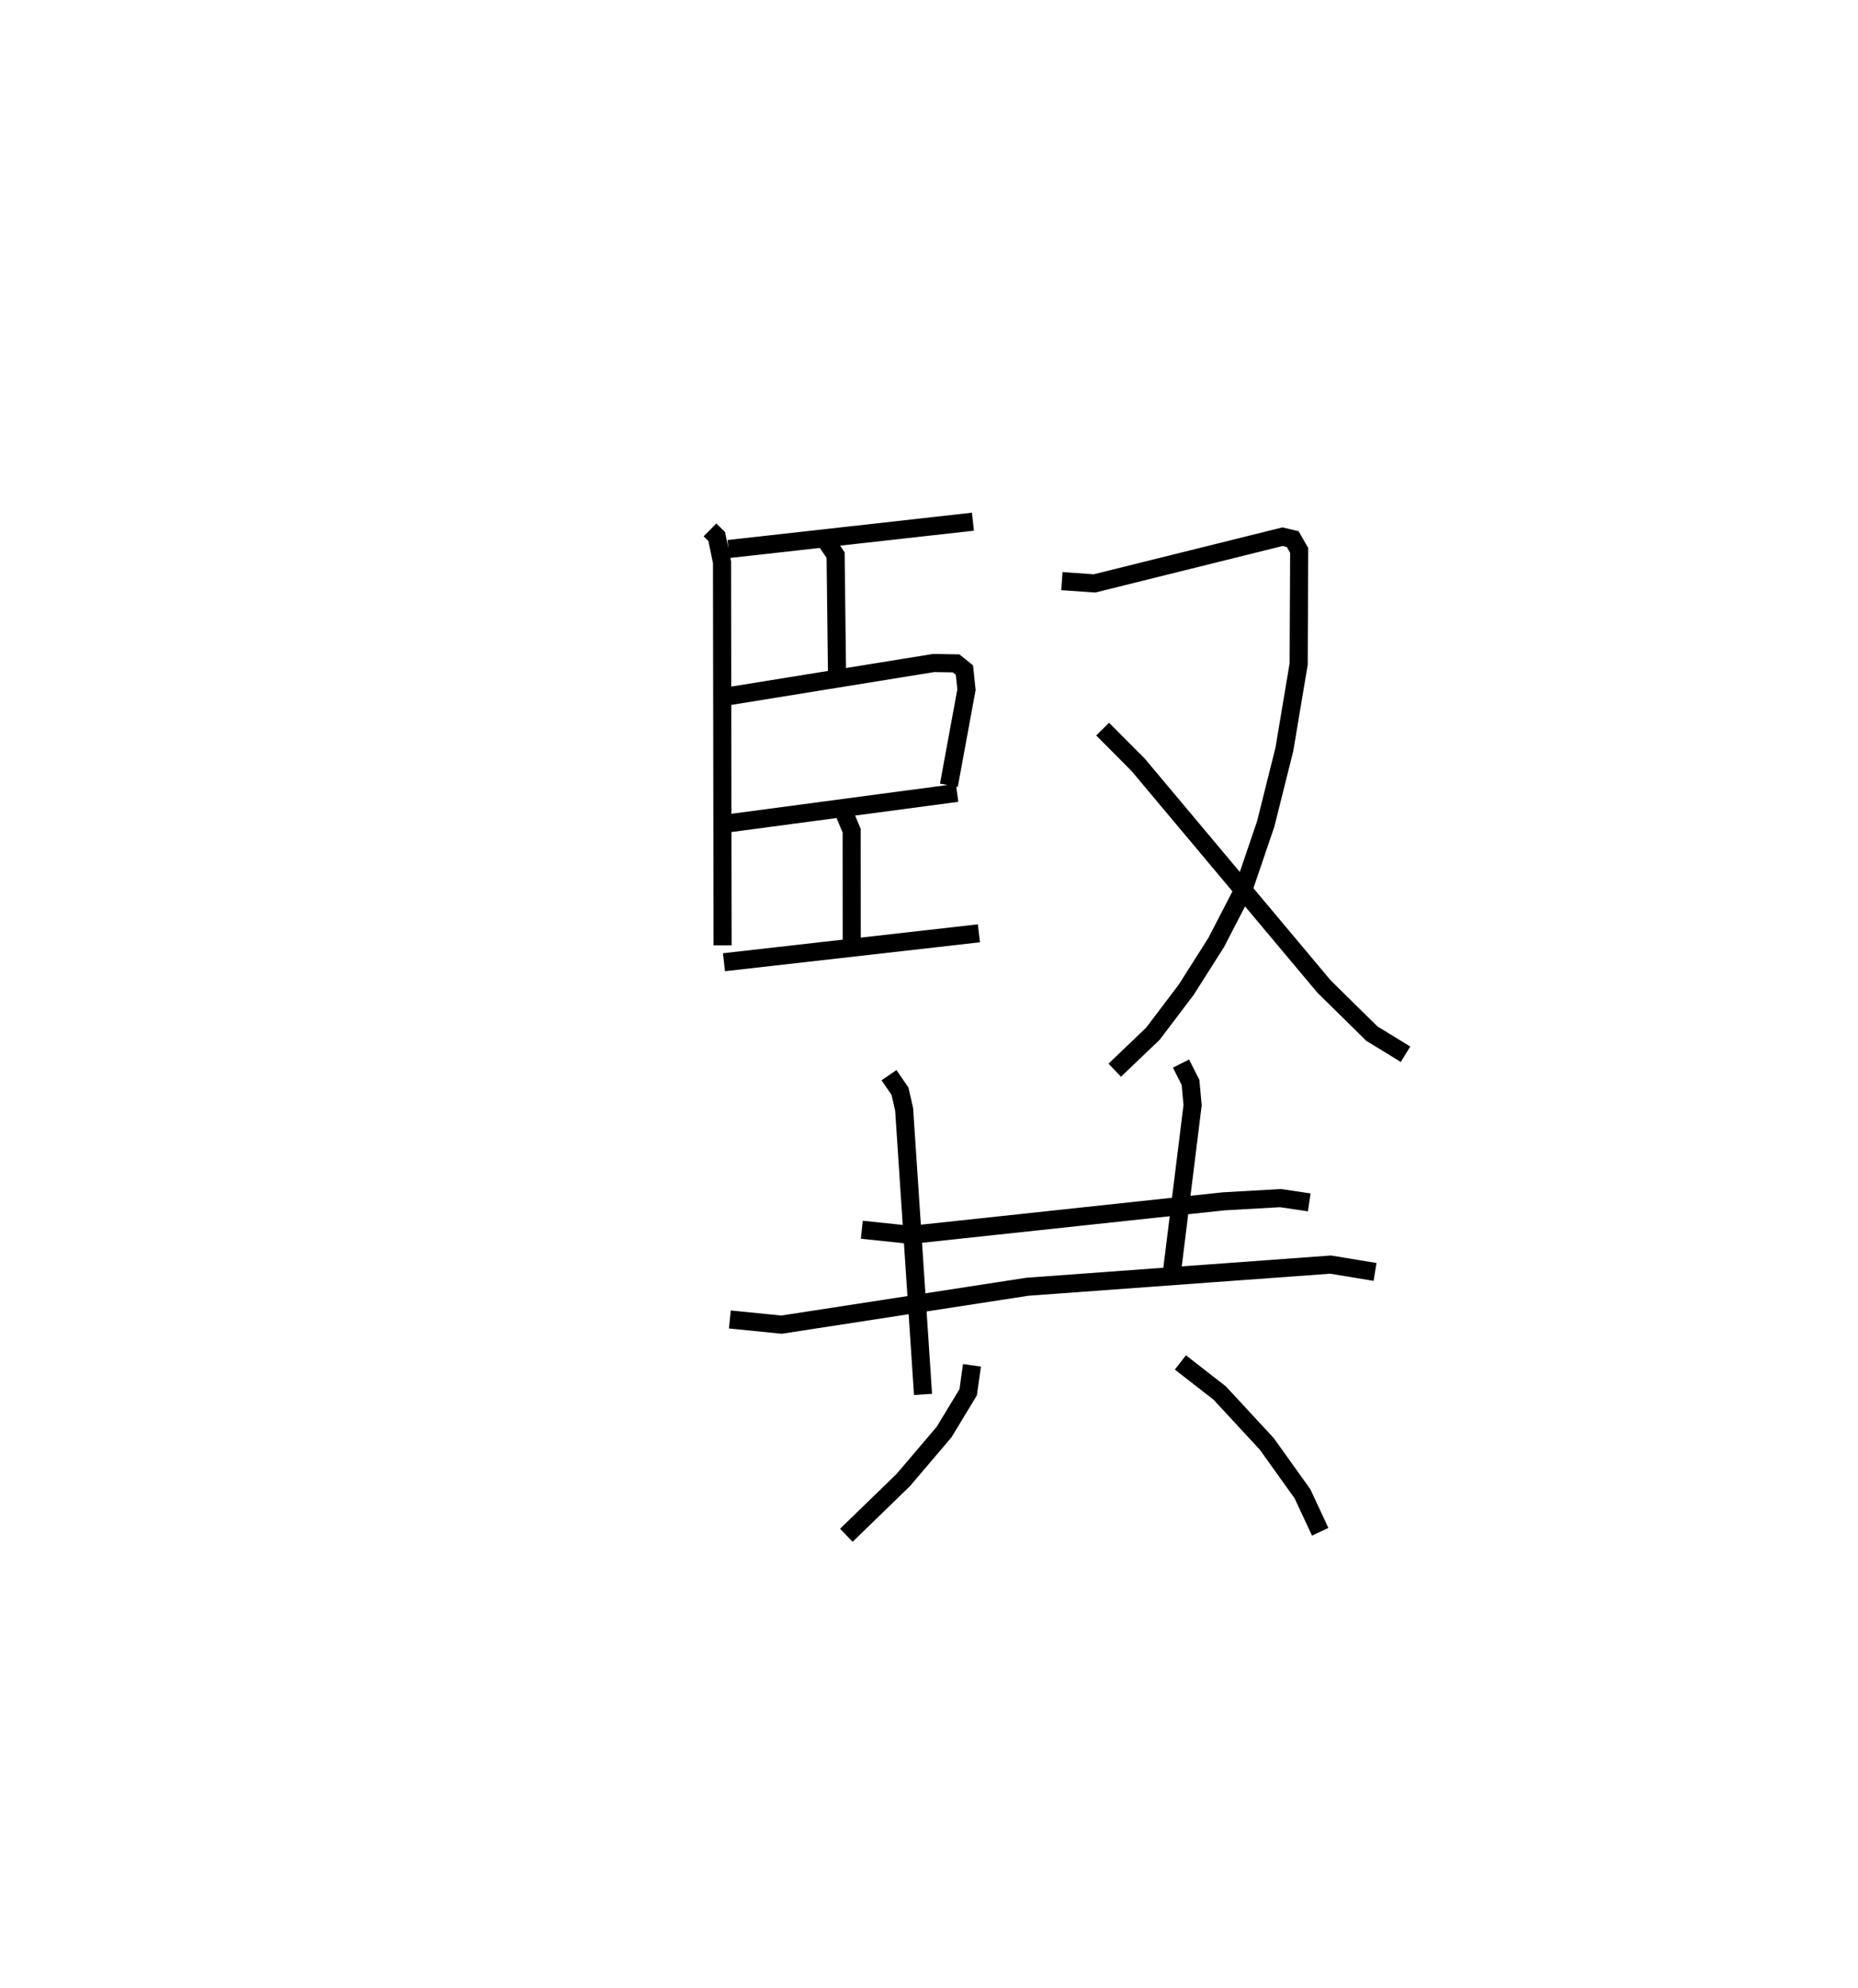 <?xml version="1.0" encoding="utf-8" ?>
<svg baseProfile="full" height="109.825" version="1.1" width="102.653" xmlns="http://www.w3.org/2000/svg" xmlns:ev="http://www.w3.org/2001/xml-events" xmlns:xlink="http://www.w3.org/1999/xlink"><defs /><rect fill="white" height="109.825" width="102.653" x="0" y="0" /><path d="M25,25 m0.0,0.0 m14.226,4.277 l0.372,0.367 0.293,1.421 l0.031,21.165 m0.327,-21.895 l13.505,-1.511 m-8.123,1.052 l0.536,0.796 0.08,6.733 m-6.699,1.174 l12.033,-1.947 1.243,0.02 l0.46,0.369 0.113,1.083 l-0.972,5.282 m-12.64,2.164 l13.094,-1.744 m-6.302,0.955 l0.476,1.134 0.004,6.024 m-7.059,1.245 l14.086,-1.598 m4.584,-19.458 l1.803,0.126 10.386,-2.581 l0.563,0.133 0.358,0.625 l-0.028,6.277 -0.79,4.714 l-1.032,4.126 -1.25,3.672 l-1.48,2.865 -1.658,2.615 l-1.847,2.438 -2.105,2.011 m-0.669,-18.846 l1.968,1.979 10.264,12.244 l2.644,2.603 1.859,1.139 m-30.039,9.696 l2.708,0.284 17.277,-1.853 l3.145,-0.178 1.589,0.235 m-23.218,-7.027 l0.607,0.885 0.23,1.007 l1.043,15.746 m14.253,-18.28 l0.527,1.045 0.113,1.254 l-1.203,9.714 m-24.362,2.126 l2.854,0.286 13.589,-2.095 l16.745,-1.223 2.457,0.405 m-22.269,5.16 l-0.21,1.489 -1.33,2.197 l-2.255,2.651 -3.146,3.053 m18.456,-9.549 l2.173,1.691 2.597,2.806 l1.975,2.76 0.979,2.098 " fill="none" stroke="black" stroke-width="1" /></svg>